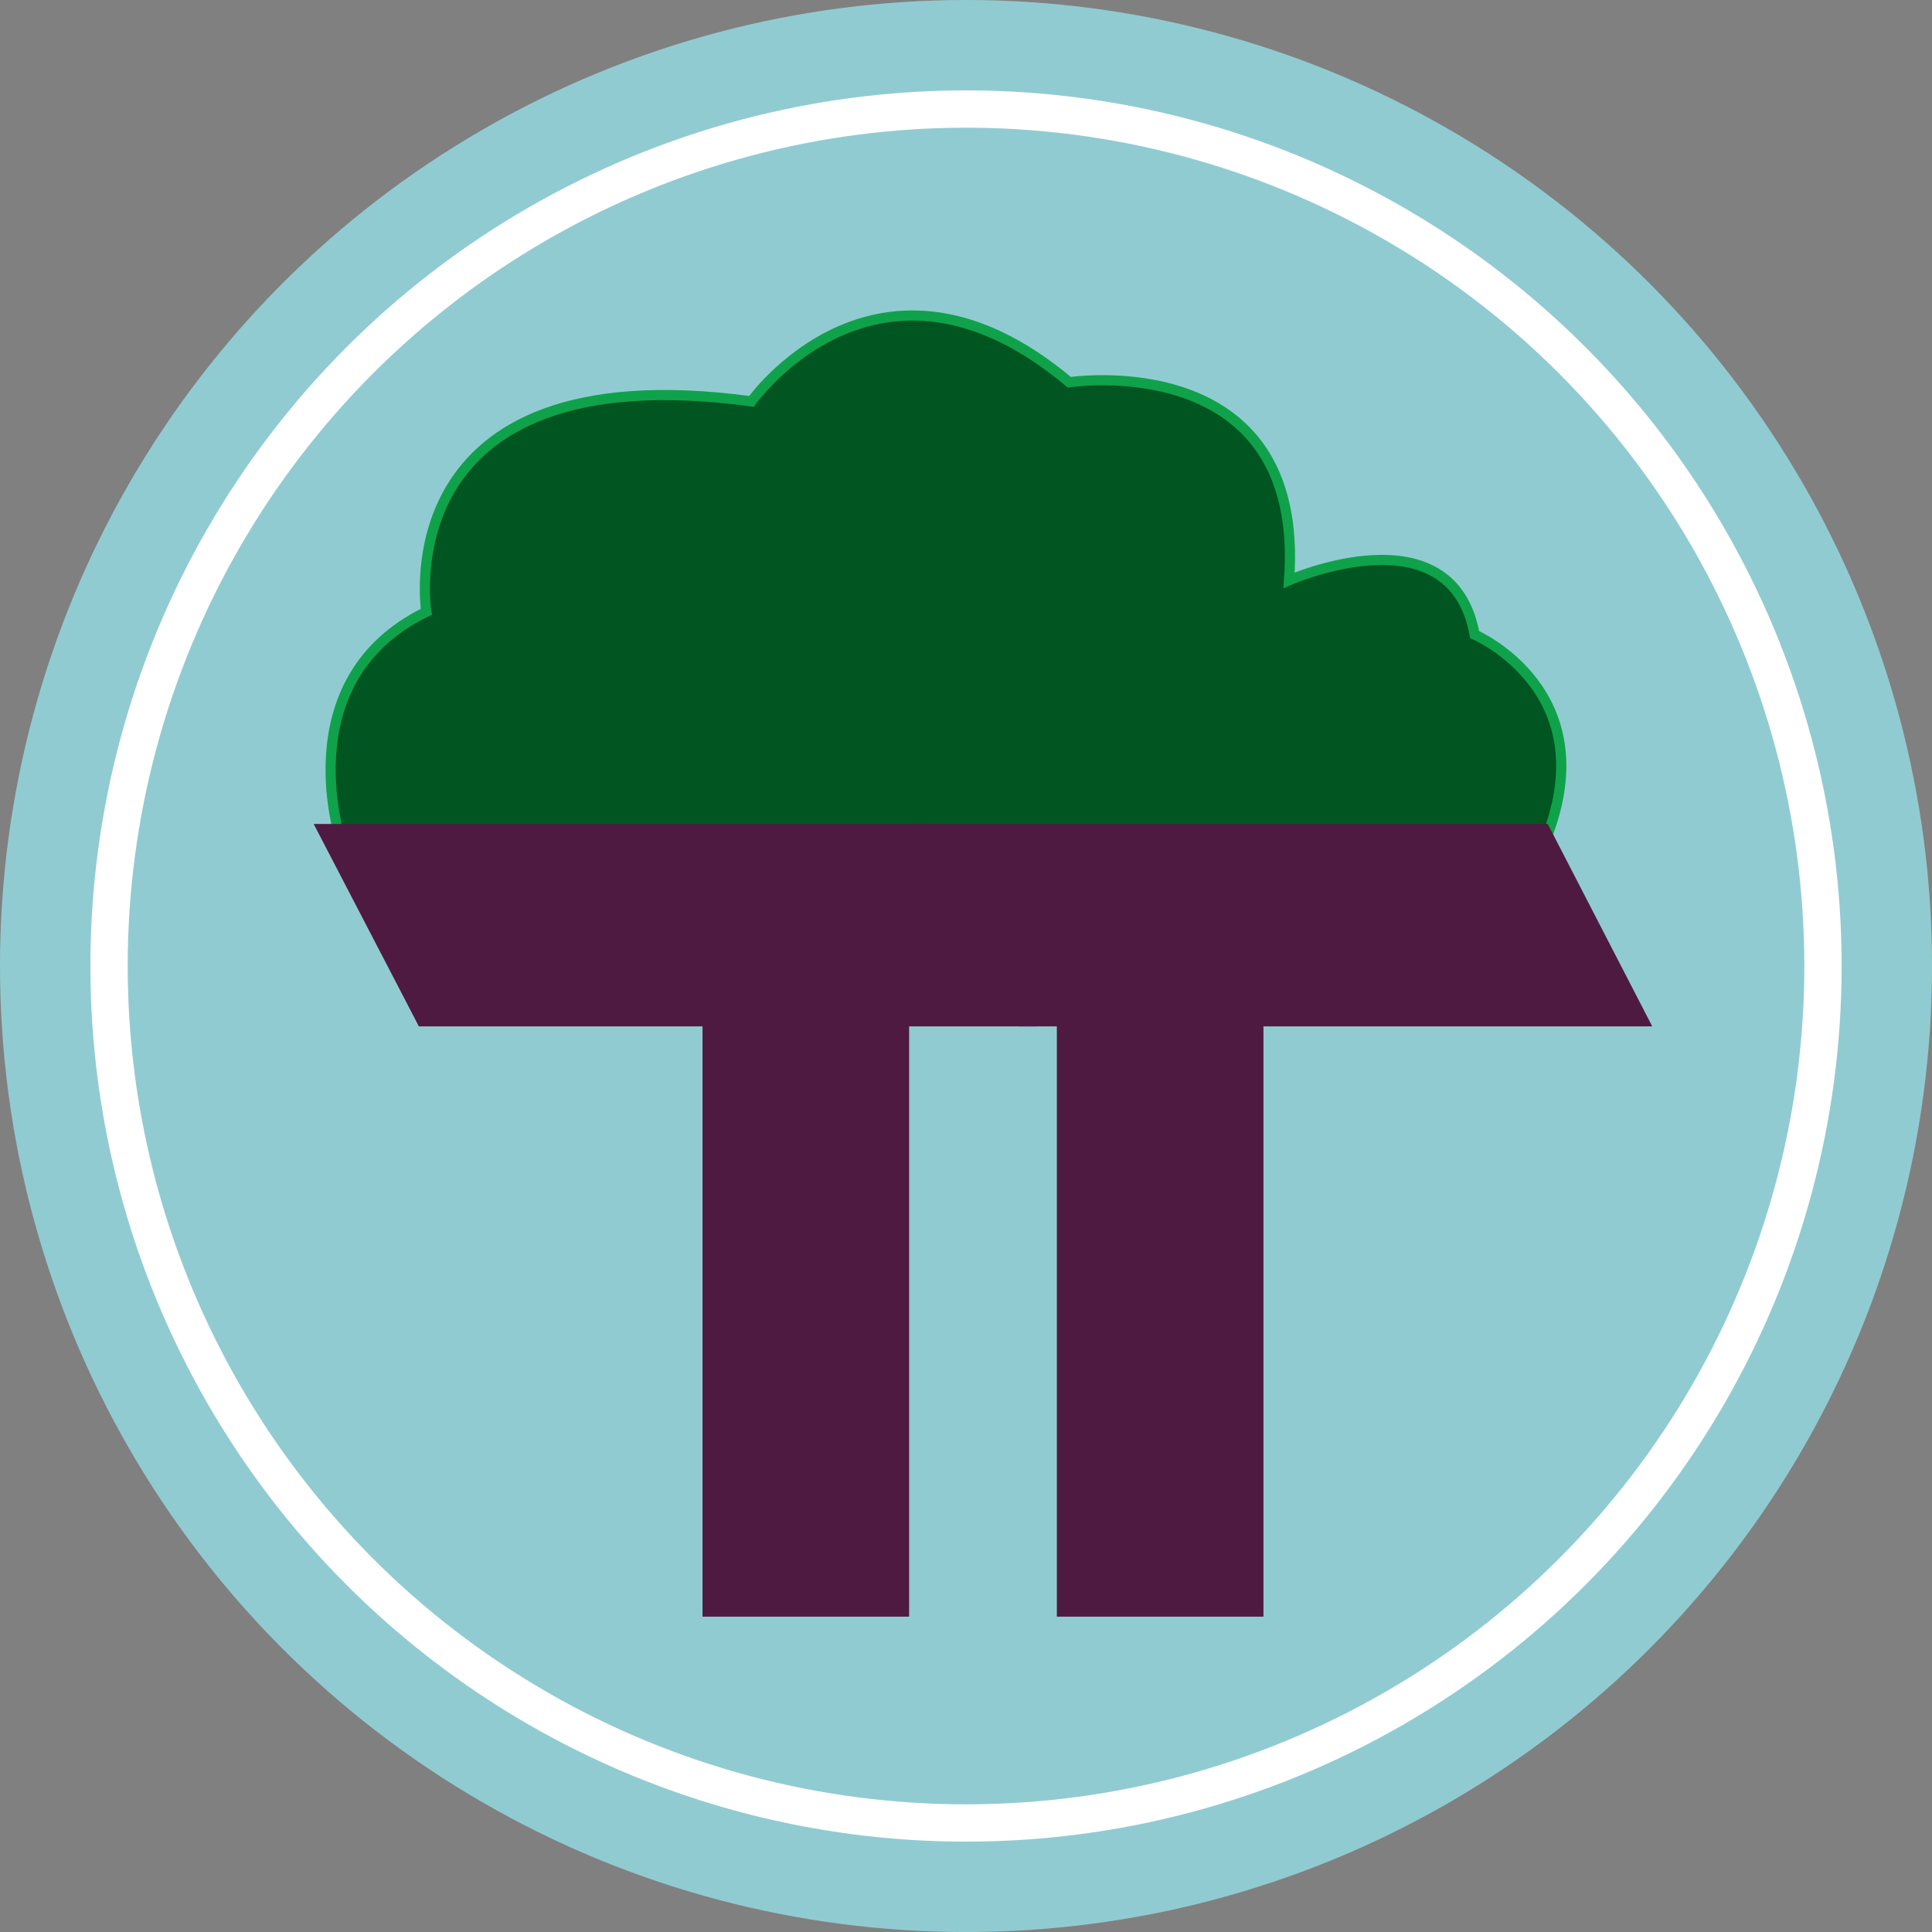 <svg xmlns="http://www.w3.org/2000/svg" viewBox="0 0 569.77 569.77"><rect x="0" y="0" width="569.77" height="569.77" fill="#808080" stroke="none"/><defs><style>.cls-1{fill:#91cbd2;}.cls-2{fill:none;stroke:#fff;stroke-width:11px;}.cls-2,.cls-3{stroke-miterlimit:10;}.cls-3{fill:#005520;stroke:#0fa24a;stroke-width:3px;}.cls-4{fill:#4f1a42;}</style></defs><title>ttbiospherelogo</title><g id="Layer_2" data-name="Layer 2"><circle class="cls-1" cx="284.89" cy="284.89" r="284.89"/><circle class="cls-2" cx="284.89" cy="284.89" r="252.73"/></g><g id="Layer_1" data-name="Layer 1"><path class="cls-3" d="M104,255.48S87.09,207,128.84,186.65c0,0-12.41-76.72,95.9-62.05,0,0,37.37-53,93.72-5.64,0,0,69.9-10.67,64.81,58.41,0,0,48-21.18,54.72,16,0,0,39.48,16.93,20.3,62.06Z" transform="translate(-3.11 -6.23)"/><polygon class="cls-4" points="275.81 243 92.51 243 123.53 302.69 305.89 302.69 275.81 243"/><polygon class="cls-4" points="456.45 243 268.66 243 300.44 302.69 487.27 302.69 456.45 243"/><path class="cls-4" d="M314.79,307.13V483h60.93V307.13Z" transform="translate(-3.11 -6.23)"/><path class="cls-4" d="M210.29,307.13V483h60.93V307.13Z" transform="translate(-3.11 -6.23)"/></g></svg>